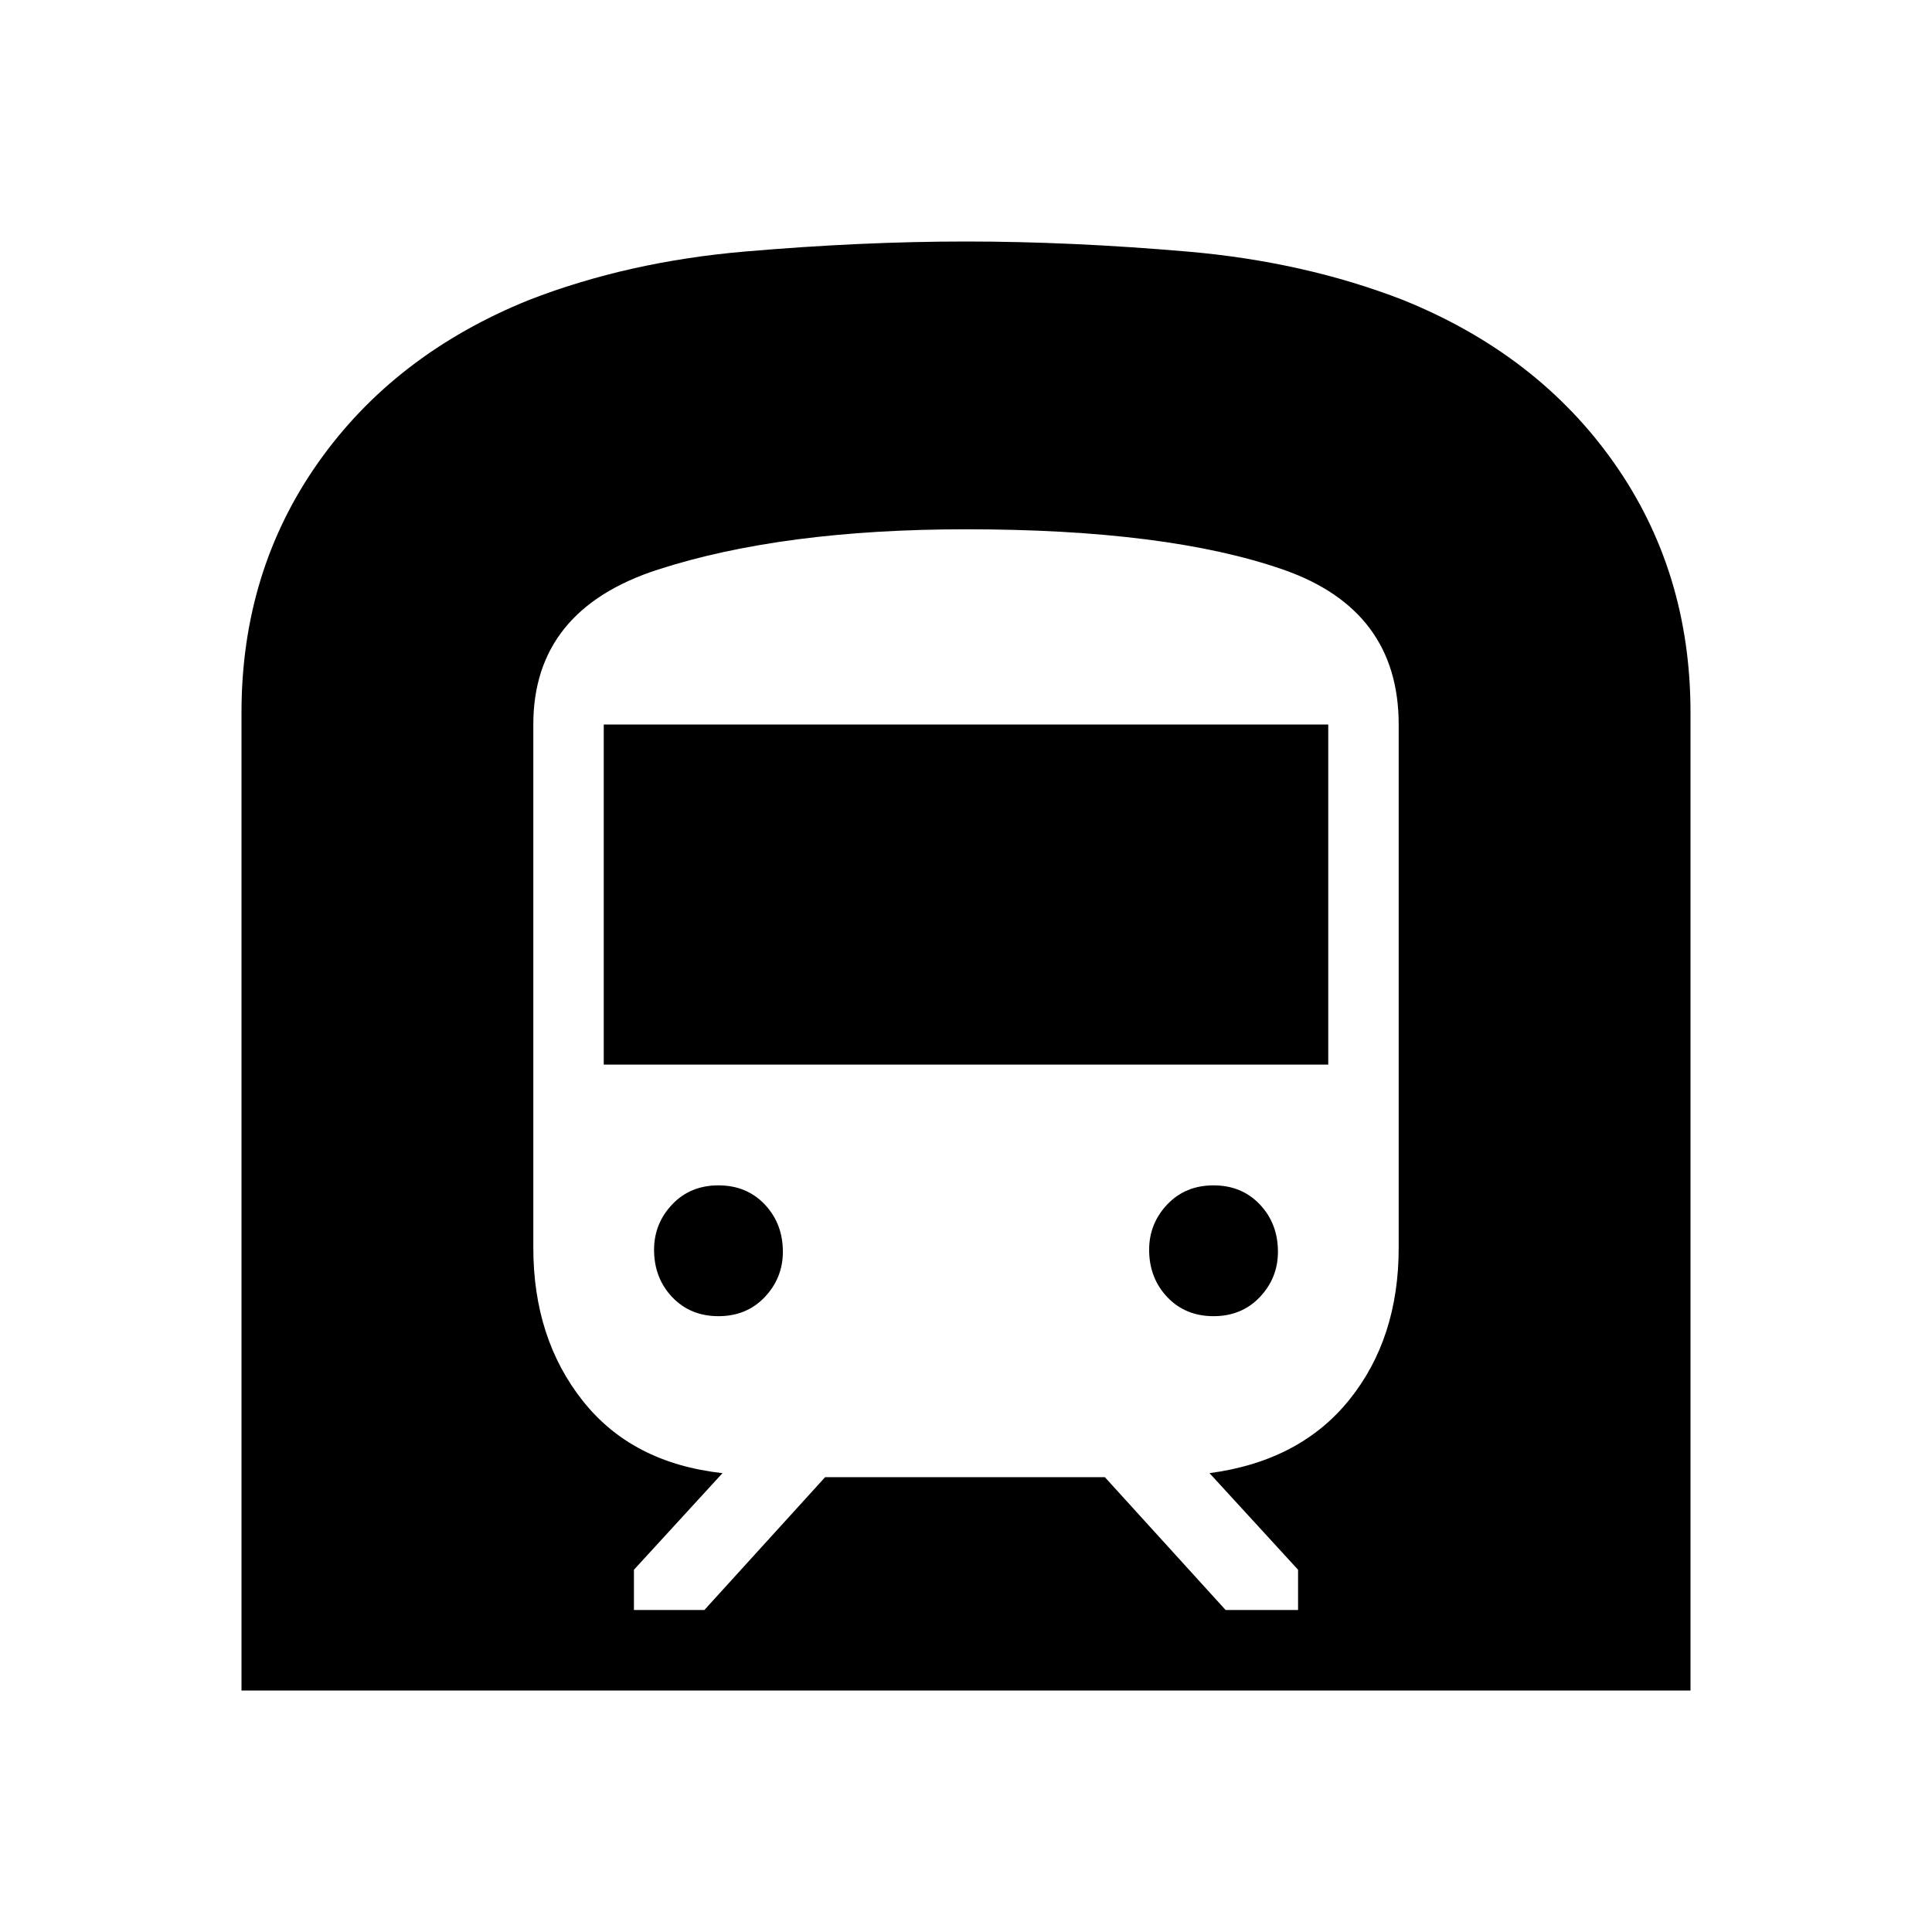 <svg xmlns="http://www.w3.org/2000/svg" height="24" width="24"><path d="M3 21V8.85q0-1.75.95-3.1t2.625-2.025q1.225-.475 2.675-.6Q10.7 3 12 3t2.75.125q1.45.125 2.675.6Q19.1 4.4 20.05 5.75 21 7.1 21 8.85V21Zm4.875-1h.875l1.5-1.65h3.475l1.5 1.65h.9v-.5l-1.1-1.2q1.125-.15 1.738-.913.612-.762.612-1.887V9q0-1.425-1.437-1.925-1.438-.5-3.938-.5-2.275 0-3.825.5-1.55.5-1.55 1.925v6.5q0 1.125.613 1.9.612.775 1.737.9l-1.1 1.2ZM7.5 13.225V9h9v4.225Zm7.575 3.125q-.35 0-.575-.237-.225-.238-.225-.588 0-.325.225-.563.225-.237.575-.237t.575.237q.225.238.225.588 0 .325-.225.563-.225.237-.575.237Zm-6.15 0q-.35 0-.575-.237-.225-.238-.225-.588 0-.325.225-.563.225-.237.575-.237t.575.237q.225.238.225.588 0 .325-.225.563-.225.237-.575.237Z"/></svg>